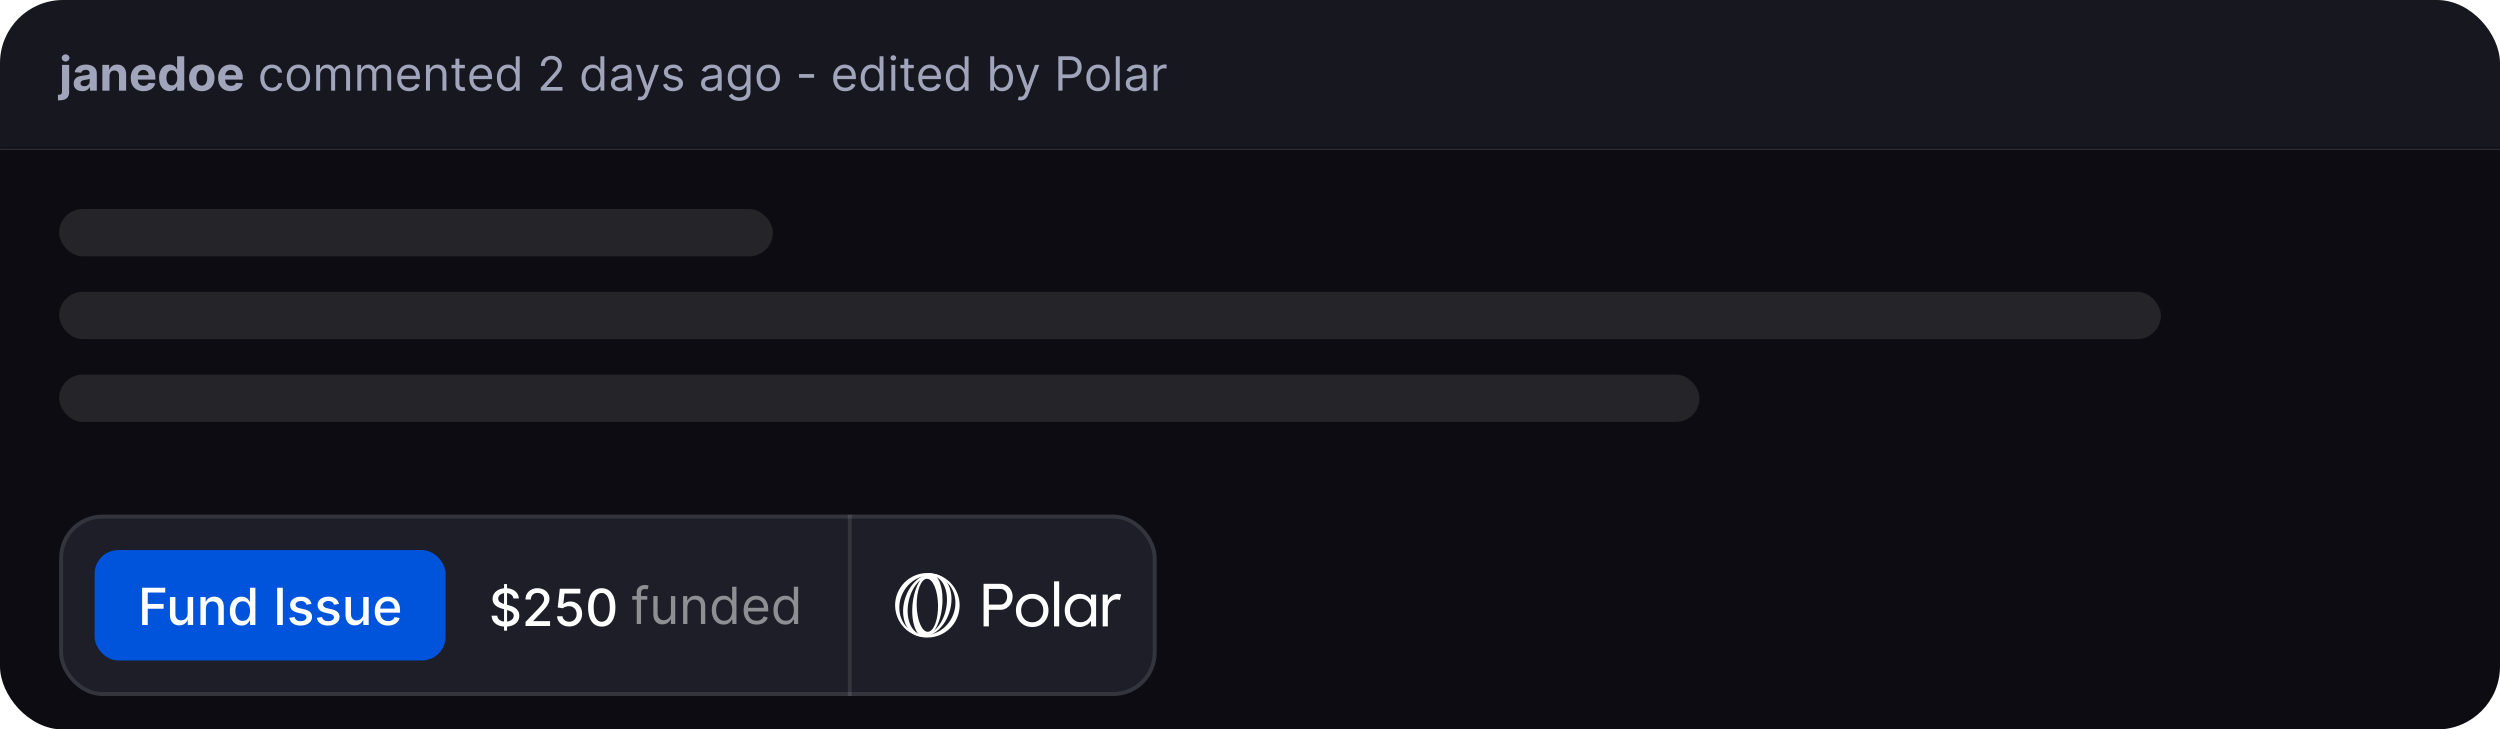 <svg width="634" height="185" viewBox="0 0 634 185" fill="none" xmlns="http://www.w3.org/2000/svg">
<g clip-path="url(#clip0_3455_5477)">
<mask id="path-2-inside-1_3455_5477" fill="white">
<path d="M0 0H655V38H0V0Z"/>
</mask>
<path d="M0 0H655V38H0V0Z" fill="#16171F"/>
<path d="M655 37H0V39H655V37Z" fill="black" fill-opacity="0.08" mask="url(#path-2-inside-1_3455_5477)"/>
<path d="M15.724 16.454H17.54V23.324C17.54 23.829 17.44 24.239 17.241 24.551C17.043 24.864 16.757 25.092 16.385 25.237C16.016 25.382 15.574 25.454 15.06 25.454C14.997 25.454 14.938 25.453 14.881 25.45C14.821 25.45 14.758 25.449 14.693 25.446V24.027C14.742 24.03 14.784 24.031 14.821 24.031C14.855 24.034 14.892 24.035 14.932 24.035C15.224 24.035 15.429 23.973 15.546 23.848C15.665 23.726 15.724 23.541 15.724 23.294V16.454ZM16.628 15.611C16.361 15.611 16.131 15.521 15.938 15.342C15.744 15.161 15.648 14.943 15.648 14.69C15.648 14.44 15.744 14.226 15.938 14.047C16.131 13.865 16.361 13.774 16.628 13.774C16.901 13.774 17.132 13.865 17.322 14.047C17.516 14.226 17.612 14.44 17.612 14.69C17.612 14.943 17.516 15.161 17.322 15.342C17.132 15.521 16.901 15.611 16.628 15.611ZM20.86 23.124C20.443 23.124 20.071 23.051 19.744 22.906C19.417 22.759 19.159 22.541 18.968 22.254C18.781 21.965 18.687 21.604 18.687 21.172C18.687 20.808 18.754 20.503 18.887 20.256C19.021 20.009 19.203 19.81 19.433 19.659C19.663 19.509 19.924 19.395 20.217 19.318C20.512 19.241 20.822 19.188 21.146 19.156C21.527 19.116 21.834 19.079 22.066 19.046C22.299 19.009 22.468 18.954 22.573 18.884C22.679 18.812 22.731 18.707 22.731 18.568V18.543C22.731 18.273 22.646 18.064 22.476 17.916C22.308 17.768 22.069 17.695 21.76 17.695C21.433 17.695 21.173 17.767 20.98 17.912C20.787 18.054 20.659 18.233 20.596 18.449L18.917 18.312C19.003 17.915 19.17 17.571 19.42 17.281C19.67 16.989 19.992 16.764 20.387 16.608C20.785 16.449 21.245 16.369 21.768 16.369C22.132 16.369 22.48 16.412 22.812 16.497C23.147 16.582 23.444 16.715 23.703 16.893C23.964 17.072 24.17 17.303 24.321 17.584C24.471 17.862 24.547 18.196 24.547 18.585V23H22.825V22.092H22.774C22.669 22.297 22.528 22.477 22.352 22.634C22.176 22.787 21.964 22.908 21.717 22.996C21.47 23.081 21.184 23.124 20.86 23.124ZM21.38 21.871C21.647 21.871 21.883 21.818 22.088 21.713C22.292 21.605 22.453 21.46 22.569 21.278C22.686 21.097 22.744 20.891 22.744 20.66V19.966C22.687 20.003 22.609 20.037 22.51 20.068C22.413 20.097 22.304 20.124 22.181 20.149C22.059 20.172 21.937 20.193 21.815 20.213C21.693 20.23 21.582 20.246 21.483 20.26C21.27 20.291 21.084 20.341 20.924 20.409C20.765 20.477 20.642 20.57 20.554 20.686C20.466 20.8 20.422 20.942 20.422 21.112C20.422 21.359 20.511 21.548 20.69 21.679C20.872 21.807 21.102 21.871 21.38 21.871ZM27.77 19.216V23H25.955V16.454H27.685V17.609H27.762C27.907 17.229 28.149 16.928 28.49 16.706C28.831 16.482 29.245 16.369 29.73 16.369C30.185 16.369 30.581 16.469 30.919 16.668C31.258 16.866 31.52 17.151 31.708 17.52C31.895 17.886 31.989 18.324 31.989 18.832V23H30.174V19.156C30.177 18.756 30.074 18.443 29.867 18.219C29.659 17.991 29.374 17.878 29.01 17.878C28.766 17.878 28.55 17.93 28.363 18.035C28.178 18.141 28.033 18.294 27.928 18.496C27.826 18.695 27.773 18.935 27.77 19.216ZM36.403 23.128C35.729 23.128 35.15 22.991 34.664 22.719C34.181 22.443 33.809 22.054 33.548 21.551C33.286 21.046 33.156 20.447 33.156 19.757C33.156 19.084 33.286 18.493 33.548 17.984C33.809 17.476 34.177 17.079 34.651 16.796C35.129 16.511 35.688 16.369 36.33 16.369C36.762 16.369 37.164 16.439 37.536 16.578C37.911 16.715 38.238 16.921 38.516 17.196C38.798 17.472 39.016 17.818 39.173 18.236C39.329 18.651 39.407 19.136 39.407 19.693V20.192H33.88V19.067H37.698C37.698 18.805 37.641 18.574 37.528 18.372C37.414 18.171 37.256 18.013 37.055 17.899C36.856 17.783 36.624 17.724 36.36 17.724C36.084 17.724 35.84 17.788 35.627 17.916C35.417 18.041 35.252 18.21 35.133 18.423C35.014 18.634 34.952 18.868 34.95 19.126V20.196C34.95 20.52 35.009 20.8 35.129 21.035C35.251 21.271 35.423 21.453 35.644 21.581C35.866 21.709 36.129 21.773 36.432 21.773C36.634 21.773 36.819 21.744 36.986 21.688C37.154 21.631 37.298 21.546 37.417 21.432C37.536 21.318 37.627 21.179 37.69 21.014L39.369 21.125C39.283 21.528 39.109 21.881 38.844 22.182C38.583 22.48 38.245 22.713 37.83 22.881C37.418 23.046 36.943 23.128 36.403 23.128ZM43.004 23.107C42.506 23.107 42.056 22.979 41.653 22.723C41.252 22.465 40.934 22.085 40.698 21.585C40.465 21.082 40.349 20.466 40.349 19.736C40.349 18.986 40.469 18.362 40.711 17.865C40.952 17.365 41.273 16.991 41.674 16.744C42.077 16.494 42.519 16.369 42.999 16.369C43.366 16.369 43.671 16.432 43.916 16.557C44.163 16.679 44.361 16.832 44.512 17.017C44.666 17.199 44.782 17.378 44.861 17.554H44.917V14.273H46.728V23H44.938V21.952H44.861C44.776 22.134 44.656 22.314 44.499 22.493C44.346 22.669 44.146 22.815 43.898 22.932C43.654 23.048 43.356 23.107 43.004 23.107ZM43.579 21.662C43.871 21.662 44.119 21.582 44.32 21.423C44.525 21.261 44.681 21.035 44.789 20.746C44.9 20.456 44.955 20.116 44.955 19.727C44.955 19.338 44.901 19 44.793 18.713C44.685 18.426 44.529 18.204 44.325 18.048C44.12 17.892 43.871 17.814 43.579 17.814C43.281 17.814 43.029 17.895 42.825 18.057C42.62 18.219 42.465 18.443 42.36 18.73C42.255 19.017 42.202 19.349 42.202 19.727C42.202 20.108 42.255 20.445 42.36 20.737C42.468 21.027 42.623 21.254 42.825 21.419C43.029 21.581 43.281 21.662 43.579 21.662ZM51.178 23.128C50.516 23.128 49.944 22.987 49.461 22.706C48.98 22.422 48.61 22.027 48.348 21.521C48.087 21.013 47.956 20.423 47.956 19.753C47.956 19.077 48.087 18.486 48.348 17.98C48.61 17.472 48.98 17.077 49.461 16.796C49.944 16.511 50.516 16.369 51.178 16.369C51.84 16.369 52.411 16.511 52.891 16.796C53.374 17.077 53.746 17.472 54.008 17.98C54.269 18.486 54.4 19.077 54.4 19.753C54.4 20.423 54.269 21.013 54.008 21.521C53.746 22.027 53.374 22.422 52.891 22.706C52.411 22.987 51.84 23.128 51.178 23.128ZM51.186 21.722C51.488 21.722 51.739 21.636 51.941 21.466C52.142 21.293 52.294 21.057 52.397 20.759C52.502 20.46 52.554 20.121 52.554 19.74C52.554 19.359 52.502 19.02 52.397 18.722C52.294 18.423 52.142 18.188 51.941 18.014C51.739 17.841 51.488 17.754 51.186 17.754C50.883 17.754 50.627 17.841 50.419 18.014C50.215 18.188 50.06 18.423 49.955 18.722C49.853 19.02 49.801 19.359 49.801 19.74C49.801 20.121 49.853 20.46 49.955 20.759C50.06 21.057 50.215 21.293 50.419 21.466C50.627 21.636 50.883 21.722 51.186 21.722ZM58.563 23.128C57.89 23.128 57.31 22.991 56.824 22.719C56.341 22.443 55.969 22.054 55.708 21.551C55.446 21.046 55.316 20.447 55.316 19.757C55.316 19.084 55.446 18.493 55.708 17.984C55.969 17.476 56.337 17.079 56.811 16.796C57.289 16.511 57.848 16.369 58.49 16.369C58.922 16.369 59.324 16.439 59.696 16.578C60.071 16.715 60.398 16.921 60.676 17.196C60.958 17.472 61.176 17.818 61.333 18.236C61.489 18.651 61.567 19.136 61.567 19.693V20.192H56.04V19.067H59.858C59.858 18.805 59.801 18.574 59.688 18.372C59.574 18.171 59.416 18.013 59.215 17.899C59.016 17.783 58.784 17.724 58.52 17.724C58.245 17.724 58 17.788 57.787 17.916C57.577 18.041 57.412 18.21 57.293 18.423C57.174 18.634 57.113 18.868 57.11 19.126V20.196C57.11 20.52 57.169 20.8 57.289 21.035C57.411 21.271 57.583 21.453 57.804 21.581C58.026 21.709 58.289 21.773 58.593 21.773C58.794 21.773 58.979 21.744 59.147 21.688C59.314 21.631 59.458 21.546 59.577 21.432C59.696 21.318 59.787 21.179 59.85 21.014L61.529 21.125C61.444 21.528 61.269 21.881 61.005 22.182C60.743 22.48 60.405 22.713 59.99 22.881C59.578 23.046 59.103 23.128 58.563 23.128ZM68.982 23.136C68.368 23.136 67.84 22.991 67.397 22.702C66.954 22.412 66.613 22.013 66.374 21.504C66.135 20.996 66.016 20.415 66.016 19.761C66.016 19.097 66.138 18.51 66.382 18.001C66.63 17.49 66.973 17.091 67.414 16.804C67.857 16.514 68.374 16.369 68.965 16.369C69.425 16.369 69.84 16.454 70.209 16.625C70.579 16.796 70.881 17.034 71.117 17.341C71.353 17.648 71.499 18.006 71.556 18.415H70.55C70.473 18.116 70.303 17.852 70.039 17.622C69.777 17.389 69.425 17.273 68.982 17.273C68.59 17.273 68.246 17.375 67.951 17.579C67.658 17.781 67.429 18.067 67.265 18.436C67.103 18.803 67.022 19.233 67.022 19.727C67.022 20.233 67.101 20.673 67.26 21.048C67.422 21.423 67.65 21.715 67.942 21.922C68.238 22.129 68.584 22.233 68.982 22.233C69.243 22.233 69.481 22.188 69.694 22.097C69.907 22.006 70.087 21.875 70.235 21.704C70.382 21.534 70.488 21.329 70.55 21.091H71.556C71.499 21.477 71.358 21.825 71.134 22.135C70.912 22.442 70.618 22.686 70.252 22.868C69.888 23.047 69.465 23.136 68.982 23.136ZM75.685 23.136C75.094 23.136 74.576 22.996 74.13 22.715C73.686 22.433 73.34 22.04 73.09 21.534C72.843 21.028 72.719 20.438 72.719 19.761C72.719 19.079 72.843 18.484 73.09 17.976C73.34 17.467 73.686 17.072 74.13 16.791C74.576 16.51 75.094 16.369 75.685 16.369C76.276 16.369 76.793 16.51 77.236 16.791C77.682 17.072 78.029 17.467 78.276 17.976C78.526 18.484 78.651 19.079 78.651 19.761C78.651 20.438 78.526 21.028 78.276 21.534C78.029 22.04 77.682 22.433 77.236 22.715C76.793 22.996 76.276 23.136 75.685 23.136ZM75.685 22.233C76.134 22.233 76.503 22.118 76.793 21.888C77.083 21.658 77.297 21.355 77.436 20.98C77.576 20.605 77.645 20.199 77.645 19.761C77.645 19.324 77.576 18.916 77.436 18.538C77.297 18.16 77.083 17.855 76.793 17.622C76.503 17.389 76.134 17.273 75.685 17.273C75.236 17.273 74.867 17.389 74.577 17.622C74.287 17.855 74.073 18.16 73.934 18.538C73.794 18.916 73.725 19.324 73.725 19.761C73.725 20.199 73.794 20.605 73.934 20.98C74.073 21.355 74.287 21.658 74.577 21.888C74.867 22.118 75.236 22.233 75.685 22.233ZM80.186 23V16.454H81.158V17.477H81.243C81.379 17.128 81.599 16.857 81.903 16.663C82.207 16.467 82.572 16.369 82.999 16.369C83.43 16.369 83.79 16.467 84.077 16.663C84.367 16.857 84.592 17.128 84.754 17.477H84.822C84.99 17.139 85.242 16.871 85.577 16.672C85.912 16.47 86.314 16.369 86.783 16.369C87.368 16.369 87.847 16.553 88.219 16.919C88.591 17.283 88.777 17.849 88.777 18.619V23H87.771V18.619C87.771 18.136 87.639 17.791 87.375 17.584C87.111 17.376 86.8 17.273 86.442 17.273C85.981 17.273 85.625 17.412 85.372 17.69C85.119 17.966 84.993 18.315 84.993 18.739V23H83.97V18.517C83.97 18.145 83.849 17.845 83.608 17.618C83.367 17.388 83.055 17.273 82.675 17.273C82.413 17.273 82.169 17.342 81.942 17.482C81.717 17.621 81.535 17.814 81.396 18.061C81.26 18.305 81.192 18.588 81.192 18.909V23H80.186ZM90.616 23V16.454H91.587V17.477H91.673C91.809 17.128 92.029 16.857 92.333 16.663C92.637 16.467 93.002 16.369 93.428 16.369C93.86 16.369 94.219 16.467 94.506 16.663C94.796 16.857 95.022 17.128 95.184 17.477H95.252C95.42 17.139 95.671 16.871 96.006 16.672C96.342 16.47 96.744 16.369 97.212 16.369C97.798 16.369 98.276 16.553 98.648 16.919C99.021 17.283 99.207 17.849 99.207 18.619V23H98.201V18.619C98.201 18.136 98.069 17.791 97.805 17.584C97.54 17.376 97.229 17.273 96.871 17.273C96.411 17.273 96.055 17.412 95.802 17.69C95.549 17.966 95.423 18.315 95.423 18.739V23H94.4V18.517C94.4 18.145 94.279 17.845 94.038 17.618C93.796 17.388 93.485 17.273 93.104 17.273C92.843 17.273 92.599 17.342 92.371 17.482C92.147 17.621 91.965 17.814 91.826 18.061C91.69 18.305 91.621 18.588 91.621 18.909V23H90.616ZM103.79 23.136C103.159 23.136 102.615 22.997 102.158 22.719C101.703 22.438 101.352 22.046 101.105 21.543C100.861 21.037 100.739 20.449 100.739 19.778C100.739 19.108 100.861 18.517 101.105 18.006C101.352 17.491 101.696 17.091 102.136 16.804C102.58 16.514 103.097 16.369 103.688 16.369C104.028 16.369 104.365 16.426 104.697 16.54C105.03 16.653 105.332 16.838 105.605 17.094C105.878 17.347 106.095 17.682 106.257 18.099C106.419 18.517 106.5 19.031 106.5 19.642V20.068H101.455V19.199H105.477C105.477 18.829 105.403 18.5 105.256 18.21C105.111 17.921 104.903 17.692 104.634 17.524C104.366 17.357 104.051 17.273 103.688 17.273C103.287 17.273 102.94 17.372 102.648 17.571C102.358 17.767 102.135 18.023 101.979 18.338C101.822 18.653 101.744 18.991 101.744 19.352V19.932C101.744 20.426 101.83 20.845 102 21.189C102.173 21.53 102.413 21.79 102.72 21.969C103.027 22.145 103.384 22.233 103.79 22.233C104.054 22.233 104.293 22.196 104.506 22.122C104.722 22.046 104.908 21.932 105.064 21.781C105.22 21.628 105.341 21.438 105.426 21.21L106.398 21.483C106.295 21.812 106.124 22.102 105.882 22.352C105.641 22.599 105.342 22.793 104.987 22.932C104.632 23.068 104.233 23.136 103.79 23.136ZM109.036 19.062V23H108.03V16.454H109.001V17.477H109.087C109.24 17.145 109.473 16.878 109.786 16.676C110.098 16.472 110.501 16.369 110.996 16.369C111.439 16.369 111.827 16.46 112.159 16.642C112.491 16.821 112.75 17.094 112.935 17.46C113.119 17.824 113.212 18.284 113.212 18.841V23H112.206V18.909C112.206 18.395 112.072 17.994 111.805 17.707C111.538 17.418 111.172 17.273 110.706 17.273C110.385 17.273 110.098 17.342 109.845 17.482C109.595 17.621 109.398 17.824 109.253 18.091C109.108 18.358 109.036 18.682 109.036 19.062ZM117.896 16.454V17.307H114.504V16.454H117.896ZM115.493 14.886H116.498V21.125C116.498 21.409 116.539 21.622 116.622 21.764C116.707 21.903 116.815 21.997 116.946 22.046C117.079 22.091 117.22 22.114 117.368 22.114C117.478 22.114 117.569 22.108 117.64 22.097C117.711 22.082 117.768 22.071 117.811 22.062L118.015 22.966C117.947 22.991 117.852 23.017 117.73 23.043C117.608 23.071 117.453 23.085 117.265 23.085C116.981 23.085 116.703 23.024 116.43 22.902C116.16 22.78 115.936 22.594 115.757 22.344C115.581 22.094 115.493 21.778 115.493 21.398V14.886ZM122.083 23.136C121.452 23.136 120.908 22.997 120.451 22.719C119.996 22.438 119.645 22.046 119.398 21.543C119.154 21.037 119.032 20.449 119.032 19.778C119.032 19.108 119.154 18.517 119.398 18.006C119.645 17.491 119.989 17.091 120.429 16.804C120.873 16.514 121.39 16.369 121.98 16.369C122.321 16.369 122.658 16.426 122.99 16.54C123.323 16.653 123.625 16.838 123.898 17.094C124.171 17.347 124.388 17.682 124.55 18.099C124.712 18.517 124.793 19.031 124.793 19.642V20.068H119.748V19.199H123.77C123.77 18.829 123.696 18.5 123.549 18.21C123.404 17.921 123.196 17.692 122.926 17.524C122.659 17.357 122.344 17.273 121.98 17.273C121.58 17.273 121.233 17.372 120.941 17.571C120.651 17.767 120.428 18.023 120.272 18.338C120.115 18.653 120.037 18.991 120.037 19.352V19.932C120.037 20.426 120.123 20.845 120.293 21.189C120.466 21.53 120.706 21.79 121.013 21.969C121.32 22.145 121.676 22.233 122.083 22.233C122.347 22.233 122.586 22.196 122.799 22.122C123.015 22.046 123.201 21.932 123.357 21.781C123.513 21.628 123.634 21.438 123.719 21.21L124.691 21.483C124.588 21.812 124.417 22.102 124.175 22.352C123.934 22.599 123.635 22.793 123.28 22.932C122.925 23.068 122.526 23.136 122.083 23.136ZM128.794 23.136C128.249 23.136 127.767 22.999 127.35 22.723C126.932 22.445 126.605 22.053 126.37 21.547C126.134 21.038 126.016 20.438 126.016 19.744C126.016 19.057 126.134 18.46 126.37 17.954C126.605 17.449 126.934 17.058 127.354 16.783C127.775 16.507 128.26 16.369 128.811 16.369C129.238 16.369 129.574 16.44 129.821 16.582C130.071 16.722 130.262 16.881 130.392 17.06C130.526 17.236 130.63 17.381 130.703 17.494H130.789V14.273H131.794V23H130.823V21.994H130.703C130.63 22.114 130.525 22.264 130.388 22.446C130.252 22.625 130.057 22.785 129.804 22.928C129.551 23.067 129.215 23.136 128.794 23.136ZM128.931 22.233C129.334 22.233 129.675 22.128 129.953 21.918C130.232 21.704 130.444 21.41 130.588 21.035C130.733 20.658 130.806 20.222 130.806 19.727C130.806 19.239 130.735 18.811 130.593 18.445C130.451 18.075 130.24 17.788 129.962 17.584C129.684 17.376 129.34 17.273 128.931 17.273C128.505 17.273 128.15 17.382 127.865 17.601C127.584 17.817 127.373 18.111 127.23 18.483C127.091 18.852 127.022 19.267 127.022 19.727C127.022 20.193 127.093 20.616 127.235 20.997C127.38 21.375 127.593 21.676 127.874 21.901C128.158 22.122 128.51 22.233 128.931 22.233ZM137.134 23V22.233L140.015 19.079C140.353 18.71 140.631 18.389 140.85 18.116C141.069 17.841 141.23 17.582 141.336 17.341C141.444 17.097 141.498 16.841 141.498 16.574C141.498 16.267 141.424 16.001 141.276 15.777C141.131 15.553 140.932 15.379 140.679 15.257C140.426 15.135 140.142 15.074 139.827 15.074C139.492 15.074 139.199 15.143 138.949 15.283C138.702 15.419 138.51 15.611 138.374 15.858C138.24 16.105 138.174 16.395 138.174 16.727H137.168C137.168 16.216 137.286 15.767 137.522 15.381C137.757 14.994 138.078 14.693 138.485 14.477C138.894 14.261 139.353 14.153 139.861 14.153C140.373 14.153 140.826 14.261 141.221 14.477C141.615 14.693 141.925 14.984 142.15 15.351C142.374 15.717 142.486 16.125 142.486 16.574C142.486 16.895 142.428 17.209 142.311 17.516C142.198 17.82 141.999 18.159 141.715 18.534C141.434 18.906 141.043 19.361 140.543 19.898L138.583 21.994V22.062H142.64V23H137.134ZM150.263 23.136C149.718 23.136 149.236 22.999 148.819 22.723C148.401 22.445 148.074 22.053 147.838 21.547C147.603 21.038 147.485 20.438 147.485 19.744C147.485 19.057 147.603 18.46 147.838 17.954C148.074 17.449 148.402 17.058 148.823 16.783C149.243 16.507 149.729 16.369 150.28 16.369C150.706 16.369 151.043 16.44 151.29 16.582C151.54 16.722 151.73 16.881 151.861 17.06C151.995 17.236 152.098 17.381 152.172 17.494H152.257V14.273H153.263V23H152.292V21.994H152.172C152.098 22.114 151.993 22.264 151.857 22.446C151.721 22.625 151.526 22.785 151.273 22.928C151.02 23.067 150.684 23.136 150.263 23.136ZM150.4 22.233C150.803 22.233 151.144 22.128 151.422 21.918C151.701 21.704 151.912 21.41 152.057 21.035C152.202 20.658 152.275 20.222 152.275 19.727C152.275 19.239 152.203 18.811 152.061 18.445C151.919 18.075 151.709 17.788 151.431 17.584C151.152 17.376 150.809 17.273 150.4 17.273C149.973 17.273 149.618 17.382 149.334 17.601C149.053 17.817 148.841 18.111 148.699 18.483C148.56 18.852 148.49 19.267 148.49 19.727C148.49 20.193 148.561 20.616 148.703 20.997C148.848 21.375 149.061 21.676 149.343 21.901C149.627 22.122 149.979 22.233 150.4 22.233ZM157.171 23.153C156.756 23.153 156.38 23.075 156.042 22.919C155.703 22.76 155.435 22.531 155.236 22.233C155.037 21.932 154.938 21.568 154.938 21.142C154.938 20.767 155.012 20.463 155.159 20.23C155.307 19.994 155.505 19.81 155.752 19.676C155.999 19.543 156.272 19.443 156.57 19.378C156.871 19.31 157.174 19.256 157.478 19.216C157.875 19.165 158.198 19.126 158.445 19.101C158.695 19.072 158.877 19.026 158.99 18.96C159.107 18.895 159.165 18.781 159.165 18.619V18.585C159.165 18.165 159.05 17.838 158.82 17.605C158.593 17.372 158.248 17.256 157.784 17.256C157.304 17.256 156.928 17.361 156.655 17.571C156.382 17.781 156.191 18.006 156.08 18.244L155.125 17.903C155.296 17.506 155.523 17.196 155.807 16.974C156.094 16.75 156.407 16.594 156.745 16.506C157.086 16.415 157.421 16.369 157.75 16.369C157.961 16.369 158.202 16.395 158.475 16.446C158.75 16.494 159.016 16.595 159.272 16.749C159.53 16.902 159.745 17.134 159.915 17.443C160.086 17.753 160.171 18.168 160.171 18.688V23H159.165V22.114H159.114C159.046 22.256 158.932 22.408 158.773 22.57C158.614 22.732 158.402 22.869 158.138 22.983C157.874 23.097 157.551 23.153 157.171 23.153ZM157.324 22.25C157.722 22.25 158.057 22.172 158.33 22.016C158.605 21.859 158.813 21.658 158.952 21.41C159.094 21.163 159.165 20.903 159.165 20.631V19.71C159.123 19.761 159.029 19.808 158.884 19.851C158.742 19.891 158.577 19.926 158.39 19.957C158.205 19.986 158.025 20.011 157.848 20.034C157.675 20.054 157.534 20.071 157.426 20.085C157.165 20.119 156.921 20.175 156.694 20.251C156.469 20.325 156.287 20.438 156.148 20.588C156.012 20.736 155.944 20.938 155.944 21.193C155.944 21.543 156.073 21.807 156.331 21.986C156.593 22.162 156.924 22.25 157.324 22.25ZM162.42 25.454C162.249 25.454 162.097 25.44 161.964 25.412C161.83 25.386 161.738 25.361 161.687 25.335L161.942 24.449C162.187 24.511 162.403 24.534 162.59 24.517C162.778 24.5 162.944 24.416 163.089 24.266C163.237 24.118 163.371 23.878 163.494 23.546L163.681 23.034L161.261 16.454H162.352L164.158 21.671H164.227L166.033 16.454H167.124L164.346 23.954C164.221 24.293 164.066 24.572 163.881 24.794C163.697 25.018 163.482 25.185 163.238 25.293C162.996 25.401 162.724 25.454 162.42 25.454ZM173.088 17.921L172.185 18.176C172.128 18.026 172.044 17.879 171.933 17.737C171.825 17.592 171.678 17.473 171.49 17.379C171.303 17.285 171.062 17.239 170.77 17.239C170.369 17.239 170.036 17.331 169.768 17.516C169.504 17.697 169.372 17.929 169.372 18.21C169.372 18.46 169.463 18.658 169.645 18.803C169.827 18.947 170.111 19.068 170.497 19.165L171.469 19.403C172.054 19.546 172.49 19.763 172.777 20.055C173.064 20.345 173.207 20.719 173.207 21.176C173.207 21.551 173.099 21.886 172.884 22.182C172.67 22.477 172.372 22.71 171.989 22.881C171.605 23.051 171.159 23.136 170.651 23.136C169.983 23.136 169.43 22.991 168.993 22.702C168.555 22.412 168.278 21.989 168.162 21.432L169.116 21.193C169.207 21.546 169.379 21.81 169.632 21.986C169.888 22.162 170.222 22.25 170.634 22.25C171.102 22.25 171.474 22.151 171.75 21.952C172.028 21.75 172.168 21.509 172.168 21.227C172.168 21 172.088 20.81 171.929 20.656C171.77 20.5 171.526 20.384 171.196 20.307L170.105 20.051C169.506 19.909 169.065 19.689 168.784 19.391C168.506 19.09 168.366 18.713 168.366 18.261C168.366 17.892 168.47 17.565 168.678 17.281C168.888 16.997 169.173 16.774 169.534 16.612C169.898 16.45 170.31 16.369 170.77 16.369C171.418 16.369 171.926 16.511 172.295 16.796C172.668 17.079 172.932 17.454 173.088 17.921ZM180.022 23.153C179.608 23.153 179.231 23.075 178.893 22.919C178.555 22.76 178.287 22.531 178.088 22.233C177.889 21.932 177.789 21.568 177.789 21.142C177.789 20.767 177.863 20.463 178.011 20.23C178.159 19.994 178.356 19.81 178.603 19.676C178.85 19.543 179.123 19.443 179.422 19.378C179.723 19.31 180.025 19.256 180.329 19.216C180.727 19.165 181.049 19.126 181.297 19.101C181.547 19.072 181.728 19.026 181.842 18.96C181.958 18.895 182.017 18.781 182.017 18.619V18.585C182.017 18.165 181.902 17.838 181.672 17.605C181.444 17.372 181.099 17.256 180.636 17.256C180.156 17.256 179.779 17.361 179.507 17.571C179.234 17.781 179.042 18.006 178.931 18.244L177.977 17.903C178.147 17.506 178.375 17.196 178.659 16.974C178.946 16.75 179.258 16.594 179.596 16.506C179.937 16.415 180.272 16.369 180.602 16.369C180.812 16.369 181.054 16.395 181.326 16.446C181.602 16.494 181.868 16.595 182.123 16.749C182.382 16.902 182.596 17.134 182.767 17.443C182.937 17.753 183.022 18.168 183.022 18.688V23H182.017V22.114H181.966C181.897 22.256 181.784 22.408 181.625 22.57C181.466 22.732 181.254 22.869 180.99 22.983C180.725 23.097 180.403 23.153 180.022 23.153ZM180.176 22.25C180.574 22.25 180.909 22.172 181.181 22.016C181.457 21.859 181.664 21.658 181.804 21.41C181.946 21.163 182.017 20.903 182.017 20.631V19.71C181.974 19.761 181.88 19.808 181.735 19.851C181.593 19.891 181.429 19.926 181.241 19.957C181.056 19.986 180.876 20.011 180.7 20.034C180.527 20.054 180.386 20.071 180.278 20.085C180.017 20.119 179.772 20.175 179.545 20.251C179.321 20.325 179.139 20.438 179 20.588C178.863 20.736 178.795 20.938 178.795 21.193C178.795 21.543 178.924 21.807 179.183 21.986C179.444 22.162 179.775 22.25 180.176 22.25ZM187.5 25.591C187.014 25.591 186.597 25.528 186.247 25.403C185.898 25.281 185.607 25.119 185.374 24.918C185.143 24.719 184.96 24.506 184.824 24.278L185.625 23.716C185.716 23.835 185.831 23.972 185.97 24.125C186.109 24.281 186.3 24.416 186.541 24.53C186.786 24.646 187.105 24.704 187.5 24.704C188.028 24.704 188.464 24.577 188.808 24.321C189.152 24.065 189.324 23.665 189.324 23.119V21.79H189.239C189.165 21.909 189.06 22.057 188.923 22.233C188.79 22.406 188.597 22.561 188.344 22.697C188.094 22.831 187.756 22.898 187.33 22.898C186.801 22.898 186.327 22.773 185.906 22.523C185.489 22.273 185.158 21.909 184.913 21.432C184.672 20.954 184.551 20.375 184.551 19.693C184.551 19.023 184.669 18.439 184.905 17.942C185.141 17.442 185.469 17.055 185.889 16.783C186.31 16.507 186.795 16.369 187.347 16.369C187.773 16.369 188.111 16.44 188.361 16.582C188.614 16.722 188.807 16.881 188.94 17.06C189.077 17.236 189.182 17.381 189.256 17.494H189.358V16.454H190.33V23.188C190.33 23.75 190.202 24.207 189.946 24.56C189.693 24.915 189.352 25.175 188.923 25.34C188.497 25.507 188.023 25.591 187.5 25.591ZM187.466 21.994C187.869 21.994 188.21 21.902 188.489 21.717C188.767 21.533 188.979 21.267 189.124 20.921C189.268 20.574 189.341 20.159 189.341 19.676C189.341 19.204 189.27 18.788 189.128 18.428C188.986 18.067 188.776 17.784 188.497 17.579C188.219 17.375 187.875 17.273 187.466 17.273C187.04 17.273 186.685 17.381 186.401 17.597C186.119 17.812 185.908 18.102 185.766 18.466C185.626 18.829 185.557 19.233 185.557 19.676C185.557 20.131 185.628 20.533 185.77 20.882C185.915 21.229 186.128 21.501 186.409 21.7C186.693 21.896 187.045 21.994 187.466 21.994ZM194.83 23.136C194.239 23.136 193.72 22.996 193.274 22.715C192.831 22.433 192.484 22.04 192.234 21.534C191.987 21.028 191.864 20.438 191.864 19.761C191.864 19.079 191.987 18.484 192.234 17.976C192.484 17.467 192.831 17.072 193.274 16.791C193.72 16.51 194.239 16.369 194.83 16.369C195.42 16.369 195.938 16.51 196.381 16.791C196.827 17.072 197.173 17.467 197.42 17.976C197.67 18.484 197.795 19.079 197.795 19.761C197.795 20.438 197.67 21.028 197.42 21.534C197.173 22.04 196.827 22.433 196.381 22.715C195.938 22.996 195.42 23.136 194.83 23.136ZM194.83 22.233C195.278 22.233 195.648 22.118 195.938 21.888C196.227 21.658 196.442 21.355 196.581 20.98C196.72 20.605 196.79 20.199 196.79 19.761C196.79 19.324 196.72 18.916 196.581 18.538C196.442 18.16 196.227 17.855 195.938 17.622C195.648 17.389 195.278 17.273 194.83 17.273C194.381 17.273 194.011 17.389 193.722 17.622C193.432 17.855 193.217 18.16 193.078 18.538C192.939 18.916 192.869 19.324 192.869 19.761C192.869 20.199 192.939 20.605 193.078 20.98C193.217 21.355 193.432 21.658 193.722 21.888C194.011 22.118 194.381 22.233 194.83 22.233ZM206.456 18.79V19.727H202.637V18.79H206.456ZM214.344 23.136C213.714 23.136 213.17 22.997 212.712 22.719C212.258 22.438 211.907 22.046 211.66 21.543C211.415 21.037 211.293 20.449 211.293 19.778C211.293 19.108 211.415 18.517 211.66 18.006C211.907 17.491 212.251 17.091 212.691 16.804C213.134 16.514 213.651 16.369 214.242 16.369C214.583 16.369 214.92 16.426 215.252 16.54C215.585 16.653 215.887 16.838 216.16 17.094C216.433 17.347 216.65 17.682 216.812 18.099C216.974 18.517 217.055 19.031 217.055 19.642V20.068H212.009V19.199H216.032C216.032 18.829 215.958 18.5 215.81 18.21C215.665 17.921 215.458 17.692 215.188 17.524C214.921 17.357 214.606 17.273 214.242 17.273C213.842 17.273 213.495 17.372 213.202 17.571C212.913 17.767 212.69 18.023 212.533 18.338C212.377 18.653 212.299 18.991 212.299 19.352V19.932C212.299 20.426 212.384 20.845 212.555 21.189C212.728 21.53 212.968 21.79 213.275 21.969C213.582 22.145 213.938 22.233 214.344 22.233C214.609 22.233 214.847 22.196 215.06 22.122C215.276 22.046 215.462 21.932 215.619 21.781C215.775 21.628 215.896 21.438 215.981 21.21L216.952 21.483C216.85 21.812 216.678 22.102 216.437 22.352C216.195 22.599 215.897 22.793 215.542 22.932C215.187 23.068 214.788 23.136 214.344 23.136ZM221.056 23.136C220.511 23.136 220.029 22.999 219.612 22.723C219.194 22.445 218.867 22.053 218.631 21.547C218.396 21.038 218.278 20.438 218.278 19.744C218.278 19.057 218.396 18.46 218.631 17.954C218.867 17.449 219.195 17.058 219.616 16.783C220.036 16.507 220.522 16.369 221.073 16.369C221.499 16.369 221.836 16.44 222.083 16.582C222.333 16.722 222.523 16.881 222.654 17.06C222.788 17.236 222.891 17.381 222.965 17.494H223.05V14.273H224.056V23H223.085V21.994H222.965C222.891 22.114 222.786 22.264 222.65 22.446C222.513 22.625 222.319 22.785 222.066 22.928C221.813 23.067 221.477 23.136 221.056 23.136ZM221.192 22.233C221.596 22.233 221.937 22.128 222.215 21.918C222.494 21.704 222.705 21.41 222.85 21.035C222.995 20.658 223.067 20.222 223.067 19.727C223.067 19.239 222.996 18.811 222.854 18.445C222.712 18.075 222.502 17.788 222.224 17.584C221.945 17.376 221.602 17.273 221.192 17.273C220.766 17.273 220.411 17.382 220.127 17.601C219.846 17.817 219.634 18.111 219.492 18.483C219.353 18.852 219.283 19.267 219.283 19.727C219.283 20.193 219.354 20.616 219.496 20.997C219.641 21.375 219.854 21.676 220.136 21.901C220.42 22.122 220.772 22.233 221.192 22.233ZM226.038 23V16.454H227.043V23H226.038ZM226.549 15.364C226.353 15.364 226.184 15.297 226.042 15.163C225.903 15.03 225.833 14.869 225.833 14.682C225.833 14.494 225.903 14.334 226.042 14.2C226.184 14.067 226.353 14 226.549 14C226.745 14 226.913 14.067 227.052 14.2C227.194 14.334 227.265 14.494 227.265 14.682C227.265 14.869 227.194 15.03 227.052 15.163C226.913 15.297 226.745 15.364 226.549 15.364ZM231.732 16.454V17.307H228.34V16.454H231.732ZM229.328 14.886H230.334V21.125C230.334 21.409 230.375 21.622 230.458 21.764C230.543 21.903 230.651 21.997 230.782 22.046C230.915 22.091 231.056 22.114 231.203 22.114C231.314 22.114 231.405 22.108 231.476 22.097C231.547 22.082 231.604 22.071 231.647 22.062L231.851 22.966C231.783 22.991 231.688 23.017 231.566 23.043C231.444 23.071 231.289 23.085 231.101 23.085C230.817 23.085 230.539 23.024 230.266 22.902C229.996 22.78 229.772 22.594 229.593 22.344C229.417 22.094 229.328 21.778 229.328 21.398V14.886ZM235.919 23.136C235.288 23.136 234.744 22.997 234.287 22.719C233.832 22.438 233.481 22.046 233.234 21.543C232.99 21.037 232.868 20.449 232.868 19.778C232.868 19.108 232.99 18.517 233.234 18.006C233.481 17.491 233.825 17.091 234.265 16.804C234.708 16.514 235.225 16.369 235.816 16.369C236.157 16.369 236.494 16.426 236.826 16.54C237.159 16.653 237.461 16.838 237.734 17.094C238.007 17.347 238.224 17.682 238.386 18.099C238.548 18.517 238.629 19.031 238.629 19.642V20.068H233.583V19.199H237.606C237.606 18.829 237.532 18.5 237.385 18.21C237.24 17.921 237.032 17.692 236.762 17.524C236.495 17.357 236.18 17.273 235.816 17.273C235.416 17.273 235.069 17.372 234.777 17.571C234.487 17.767 234.264 18.023 234.108 18.338C233.951 18.653 233.873 18.991 233.873 19.352V19.932C233.873 20.426 233.958 20.845 234.129 21.189C234.302 21.53 234.542 21.79 234.849 21.969C235.156 22.145 235.512 22.233 235.919 22.233C236.183 22.233 236.422 22.196 236.635 22.122C236.85 22.046 237.037 21.932 237.193 21.781C237.349 21.628 237.47 21.438 237.555 21.21L238.527 21.483C238.424 21.812 238.252 22.102 238.011 22.352C237.77 22.599 237.471 22.793 237.116 22.932C236.761 23.068 236.362 23.136 235.919 23.136ZM242.63 23.136C242.085 23.136 241.603 22.999 241.186 22.723C240.768 22.445 240.441 22.053 240.206 21.547C239.97 21.038 239.852 20.438 239.852 19.744C239.852 19.057 239.97 18.46 240.206 17.954C240.441 17.449 240.77 17.058 241.19 16.783C241.61 16.507 242.096 16.369 242.647 16.369C243.074 16.369 243.41 16.44 243.657 16.582C243.907 16.722 244.098 16.881 244.228 17.06C244.362 17.236 244.466 17.381 244.539 17.494H244.625V14.273H245.63V23H244.659V21.994H244.539C244.466 22.114 244.36 22.264 244.224 22.446C244.088 22.625 243.893 22.785 243.64 22.928C243.387 23.067 243.051 23.136 242.63 23.136ZM242.767 22.233C243.17 22.233 243.511 22.128 243.789 21.918C244.068 21.704 244.279 21.41 244.424 21.035C244.569 20.658 244.642 20.222 244.642 19.727C244.642 19.239 244.571 18.811 244.429 18.445C244.287 18.075 244.076 17.788 243.798 17.584C243.52 17.376 243.176 17.273 242.767 17.273C242.341 17.273 241.985 17.382 241.701 17.601C241.42 17.817 241.208 18.111 241.066 18.483C240.927 18.852 240.858 19.267 240.858 19.727C240.858 20.193 240.929 20.616 241.071 20.997C241.216 21.375 241.429 21.676 241.71 21.901C241.994 22.122 242.346 22.233 242.767 22.233ZM251.123 23V14.273H252.129V17.494H252.214C252.288 17.381 252.39 17.236 252.521 17.06C252.654 16.881 252.845 16.722 253.092 16.582C253.342 16.44 253.68 16.369 254.106 16.369C254.657 16.369 255.143 16.507 255.564 16.783C255.984 17.058 256.312 17.449 256.548 17.954C256.784 18.46 256.902 19.057 256.902 19.744C256.902 20.438 256.784 21.038 256.548 21.547C256.312 22.053 255.985 22.445 255.568 22.723C255.15 22.999 254.669 23.136 254.123 23.136C253.703 23.136 253.366 23.067 253.113 22.928C252.86 22.785 252.666 22.625 252.529 22.446C252.393 22.264 252.288 22.114 252.214 21.994H252.095V23H251.123ZM252.112 19.727C252.112 20.222 252.184 20.658 252.329 21.035C252.474 21.41 252.686 21.704 252.964 21.918C253.243 22.128 253.583 22.233 253.987 22.233C254.407 22.233 254.758 22.122 255.039 21.901C255.324 21.676 255.537 21.375 255.679 20.997C255.824 20.616 255.896 20.193 255.896 19.727C255.896 19.267 255.825 18.852 255.683 18.483C255.544 18.111 255.332 17.817 255.048 17.601C254.767 17.382 254.413 17.273 253.987 17.273C253.578 17.273 253.234 17.376 252.956 17.584C252.677 17.788 252.467 18.075 252.325 18.445C252.183 18.811 252.112 19.239 252.112 19.727ZM258.853 25.454C258.683 25.454 258.531 25.44 258.397 25.412C258.264 25.386 258.172 25.361 258.12 25.335L258.376 24.449C258.62 24.511 258.836 24.534 259.024 24.517C259.211 24.5 259.377 24.416 259.522 24.266C259.67 24.118 259.805 23.878 259.927 23.546L260.115 23.034L257.694 16.454H258.785L260.592 21.671H260.66L262.467 16.454H263.558L260.779 23.954C260.654 24.293 260.5 24.572 260.315 24.794C260.13 25.018 259.916 25.185 259.672 25.293C259.43 25.401 259.157 25.454 258.853 25.454ZM268.397 23V14.273H271.346C272.03 14.273 272.59 14.396 273.025 14.643C273.462 14.888 273.786 15.219 273.996 15.636C274.206 16.054 274.311 16.52 274.311 17.034C274.311 17.548 274.206 18.016 273.996 18.436C273.789 18.857 273.468 19.192 273.033 19.442C272.598 19.689 272.042 19.812 271.363 19.812H269.249V18.875H271.328C271.797 18.875 272.174 18.794 272.458 18.632C272.742 18.47 272.948 18.251 273.076 17.976C273.206 17.697 273.272 17.384 273.272 17.034C273.272 16.685 273.206 16.372 273.076 16.097C272.948 15.821 272.74 15.605 272.453 15.449C272.167 15.29 271.786 15.21 271.311 15.21H269.453V23H268.397ZM278.466 23.136C277.875 23.136 277.357 22.996 276.911 22.715C276.468 22.433 276.121 22.04 275.871 21.534C275.624 21.028 275.5 20.438 275.5 19.761C275.5 19.079 275.624 18.484 275.871 17.976C276.121 17.467 276.468 17.072 276.911 16.791C277.357 16.51 277.875 16.369 278.466 16.369C279.057 16.369 279.574 16.51 280.017 16.791C280.463 17.072 280.81 17.467 281.057 17.976C281.307 18.484 281.432 19.079 281.432 19.761C281.432 20.438 281.307 21.028 281.057 21.534C280.81 22.04 280.463 22.433 280.017 22.715C279.574 22.996 279.057 23.136 278.466 23.136ZM278.466 22.233C278.915 22.233 279.284 22.118 279.574 21.888C279.864 21.658 280.078 21.355 280.218 20.98C280.357 20.605 280.426 20.199 280.426 19.761C280.426 19.324 280.357 18.916 280.218 18.538C280.078 18.16 279.864 17.855 279.574 17.622C279.284 17.389 278.915 17.273 278.466 17.273C278.017 17.273 277.648 17.389 277.358 17.622C277.069 17.855 276.854 18.16 276.715 18.538C276.576 18.916 276.506 19.324 276.506 19.761C276.506 20.199 276.576 20.605 276.715 20.98C276.854 21.355 277.069 21.658 277.358 21.888C277.648 22.118 278.017 22.233 278.466 22.233ZM283.973 14.273V23H282.967V14.273H283.973ZM287.741 23.153C287.326 23.153 286.95 23.075 286.612 22.919C286.274 22.76 286.005 22.531 285.806 22.233C285.608 21.932 285.508 21.568 285.508 21.142C285.508 20.767 285.582 20.463 285.73 20.23C285.877 19.994 286.075 19.81 286.322 19.676C286.569 19.543 286.842 19.443 287.14 19.378C287.441 19.31 287.744 19.256 288.048 19.216C288.446 19.165 288.768 19.126 289.015 19.101C289.265 19.072 289.447 19.026 289.561 18.96C289.677 18.895 289.735 18.781 289.735 18.619V18.585C289.735 18.165 289.62 17.838 289.39 17.605C289.163 17.372 288.818 17.256 288.355 17.256C287.875 17.256 287.498 17.361 287.225 17.571C286.953 17.781 286.761 18.006 286.65 18.244L285.696 17.903C285.866 17.506 286.093 17.196 286.377 16.974C286.664 16.75 286.977 16.594 287.315 16.506C287.656 16.415 287.991 16.369 288.321 16.369C288.531 16.369 288.772 16.395 289.045 16.446C289.321 16.494 289.586 16.595 289.842 16.749C290.1 16.902 290.315 17.134 290.485 17.443C290.656 17.753 290.741 18.168 290.741 18.688V23H289.735V22.114H289.684C289.616 22.256 289.502 22.408 289.343 22.57C289.184 22.732 288.973 22.869 288.708 22.983C288.444 23.097 288.122 23.153 287.741 23.153ZM287.895 22.25C288.292 22.25 288.627 22.172 288.9 22.016C289.176 21.859 289.383 21.658 289.522 21.41C289.664 21.163 289.735 20.903 289.735 20.631V19.71C289.693 19.761 289.599 19.808 289.454 19.851C289.312 19.891 289.147 19.926 288.96 19.957C288.775 19.986 288.595 20.011 288.419 20.034C288.245 20.054 288.105 20.071 287.997 20.085C287.735 20.119 287.491 20.175 287.264 20.251C287.039 20.325 286.858 20.438 286.718 20.588C286.582 20.736 286.514 20.938 286.514 21.193C286.514 21.543 286.643 21.807 286.902 21.986C287.163 22.162 287.494 22.25 287.895 22.25ZM292.577 23V16.454H293.548V17.443H293.616C293.736 17.119 293.952 16.857 294.264 16.655C294.577 16.453 294.929 16.352 295.321 16.352C295.395 16.352 295.487 16.354 295.598 16.357C295.709 16.359 295.793 16.364 295.849 16.369V17.392C295.815 17.384 295.737 17.371 295.615 17.354C295.496 17.334 295.369 17.324 295.236 17.324C294.918 17.324 294.634 17.391 294.384 17.524C294.136 17.655 293.94 17.837 293.795 18.07C293.653 18.3 293.582 18.562 293.582 18.858V23H292.577Z" fill="#A1A5BB"/>
<rect width="655" height="147" transform="translate(0 38)" fill="#0C0C12"/>
<rect x="15" y="53" width="181" height="12" rx="6" fill="white" fill-opacity="0.1"/>
<rect x="15" y="74" width="533" height="12" rx="6" fill="white" fill-opacity="0.1"/>
<rect x="15" y="95" width="416" height="12" rx="6" fill="white" fill-opacity="0.1"/>
<g filter="url(#filter0_dd_3455_5477)">
<rect x="15" y="129" width="278.33" height="46" rx="11" fill="#1D1E27"/>
<rect x="15.5" y="129.5" width="277.33" height="45" rx="10.5" stroke="white" stroke-opacity="0.1"/>
<rect x="24" y="138" width="89" height="28" rx="6" fill="#0054DB"/>
<path d="M36.039 157V147.545H41.902V148.773H37.465V151.654H41.481V152.877H37.465V157H36.039ZM47.593 154.059V149.909H48.977V157H47.62V155.772H47.546C47.383 156.151 47.122 156.466 46.762 156.718C46.405 156.968 45.96 157.092 45.428 157.092C44.972 157.092 44.569 156.992 44.218 156.792C43.87 156.589 43.596 156.289 43.396 155.892C43.199 155.495 43.101 155.004 43.101 154.419V149.909H44.481V154.253C44.481 154.736 44.615 155.121 44.883 155.407C45.151 155.694 45.498 155.837 45.926 155.837C46.185 155.837 46.442 155.772 46.697 155.643C46.956 155.513 47.169 155.318 47.339 155.056C47.511 154.795 47.596 154.462 47.593 154.059ZM52.212 152.79V157H50.832V149.909H52.157V151.063H52.245C52.408 150.688 52.663 150.386 53.011 150.158C53.362 149.931 53.804 149.817 54.336 149.817C54.819 149.817 55.242 149.918 55.606 150.121C55.969 150.321 56.25 150.62 56.45 151.017C56.651 151.414 56.751 151.905 56.751 152.49V157H55.37V152.656C55.37 152.142 55.236 151.74 54.969 151.451C54.701 151.159 54.333 151.012 53.865 151.012C53.545 151.012 53.261 151.082 53.011 151.22C52.765 151.359 52.569 151.562 52.425 151.83C52.283 152.094 52.212 152.414 52.212 152.79ZM61.256 157.138C60.684 157.138 60.173 156.992 59.724 156.7C59.277 156.404 58.926 155.984 58.671 155.44C58.419 154.892 58.292 154.235 58.292 153.468C58.292 152.702 58.42 152.047 58.676 151.502C58.934 150.957 59.288 150.54 59.737 150.251C60.187 149.961 60.696 149.817 61.265 149.817C61.706 149.817 62.059 149.891 62.327 150.038C62.598 150.183 62.807 150.352 62.955 150.546C63.106 150.74 63.223 150.911 63.306 151.059H63.389V147.545H64.769V157H63.421V155.897H63.306C63.223 156.047 63.103 156.22 62.946 156.414C62.792 156.608 62.58 156.777 62.309 156.922C62.038 157.066 61.687 157.138 61.256 157.138ZM61.561 155.961C61.958 155.961 62.293 155.857 62.567 155.647C62.844 155.435 63.054 155.141 63.195 154.766C63.34 154.39 63.412 153.953 63.412 153.455C63.412 152.962 63.341 152.531 63.2 152.162C63.058 151.793 62.85 151.505 62.577 151.299C62.303 151.092 61.964 150.989 61.561 150.989C61.145 150.989 60.799 151.097 60.522 151.312C60.245 151.528 60.036 151.822 59.894 152.194C59.756 152.567 59.687 152.987 59.687 153.455C59.687 153.929 59.757 154.355 59.899 154.733C60.041 155.112 60.25 155.412 60.527 155.634C60.807 155.852 61.152 155.961 61.561 155.961ZM71.717 147.545V157H70.291V147.545H71.717ZM78.997 151.64L77.746 151.862C77.694 151.702 77.611 151.549 77.497 151.405C77.386 151.26 77.235 151.142 77.045 151.049C76.854 150.957 76.615 150.911 76.329 150.911C75.938 150.911 75.612 150.999 75.35 151.174C75.089 151.346 74.958 151.569 74.958 151.843C74.958 152.08 75.046 152.271 75.221 152.416C75.397 152.56 75.68 152.679 76.07 152.771L77.197 153.03C77.849 153.181 78.336 153.413 78.656 153.727C78.976 154.041 79.136 154.449 79.136 154.95C79.136 155.375 79.013 155.754 78.766 156.086C78.523 156.415 78.183 156.674 77.746 156.862C77.312 157.049 76.809 157.143 76.237 157.143C75.443 157.143 74.795 156.974 74.293 156.635C73.791 156.294 73.484 155.809 73.37 155.181L74.704 154.978C74.787 155.326 74.958 155.589 75.216 155.767C75.475 155.943 75.812 156.031 76.228 156.031C76.68 156.031 77.041 155.937 77.312 155.749C77.583 155.558 77.719 155.326 77.719 155.052C77.719 154.83 77.635 154.644 77.469 154.493C77.306 154.342 77.055 154.229 76.717 154.152L75.516 153.888C74.855 153.738 74.365 153.498 74.049 153.168C73.735 152.839 73.578 152.422 73.578 151.917C73.578 151.499 73.695 151.132 73.928 150.819C74.162 150.505 74.486 150.26 74.898 150.085C75.31 149.906 75.783 149.817 76.315 149.817C77.082 149.817 77.685 149.983 78.125 150.315C78.565 150.645 78.856 151.086 78.997 151.64ZM85.967 151.64L84.716 151.862C84.664 151.702 84.581 151.549 84.467 151.405C84.356 151.26 84.205 151.142 84.014 151.049C83.823 150.957 83.585 150.911 83.299 150.911C82.908 150.911 82.582 150.999 82.32 151.174C82.058 151.346 81.928 151.569 81.928 151.843C81.928 152.08 82.015 152.271 82.191 152.416C82.366 152.56 82.649 152.679 83.04 152.771L84.167 153.03C84.819 153.181 85.305 153.413 85.625 153.727C85.945 154.041 86.106 154.449 86.106 154.95C86.106 155.375 85.983 155.754 85.736 156.086C85.493 156.415 85.153 156.674 84.716 156.862C84.282 157.049 83.779 157.143 83.206 157.143C82.412 157.143 81.764 156.974 81.263 156.635C80.761 156.294 80.454 155.809 80.34 155.181L81.674 154.978C81.757 155.326 81.928 155.589 82.186 155.767C82.445 155.943 82.782 156.031 83.197 156.031C83.65 156.031 84.011 155.937 84.282 155.749C84.553 155.558 84.688 155.326 84.688 155.052C84.688 154.83 84.605 154.644 84.439 154.493C84.276 154.342 84.025 154.229 83.686 154.152L82.486 153.888C81.825 153.738 81.335 153.498 81.018 153.168C80.704 152.839 80.547 152.422 80.547 151.917C80.547 151.499 80.664 151.132 80.898 150.819C81.132 150.505 81.455 150.26 81.868 150.085C82.28 149.906 82.752 149.817 83.285 149.817C84.051 149.817 84.654 149.983 85.094 150.315C85.535 150.645 85.826 151.086 85.967 151.64ZM92.115 154.059V149.909H93.5V157H92.143V155.772H92.069C91.906 156.151 91.644 156.466 91.284 156.718C90.927 156.968 90.482 157.092 89.95 157.092C89.494 157.092 89.091 156.992 88.74 156.792C88.393 156.589 88.119 156.289 87.919 155.892C87.722 155.495 87.623 155.004 87.623 154.419V149.909H89.004V154.253C89.004 154.736 89.137 155.121 89.405 155.407C89.673 155.694 90.021 155.837 90.448 155.837C90.707 155.837 90.964 155.772 91.219 155.643C91.478 155.513 91.692 155.318 91.861 155.056C92.034 154.795 92.118 154.462 92.115 154.059ZM98.411 157.143C97.712 157.143 97.111 156.994 96.606 156.695C96.104 156.394 95.716 155.971 95.442 155.426C95.171 154.878 95.036 154.236 95.036 153.501C95.036 152.774 95.171 152.134 95.442 151.58C95.716 151.026 96.098 150.594 96.587 150.283C97.08 149.972 97.655 149.817 98.314 149.817C98.714 149.817 99.102 149.883 99.477 150.015C99.853 150.148 100.19 150.355 100.488 150.638C100.787 150.922 101.022 151.289 101.195 151.742C101.367 152.191 101.453 152.737 101.453 153.381V153.87H95.816V152.836H100.1C100.1 152.473 100.027 152.151 99.879 151.871C99.731 151.588 99.523 151.365 99.256 151.202C98.991 151.039 98.68 150.957 98.323 150.957C97.935 150.957 97.597 151.052 97.307 151.243C97.021 151.431 96.8 151.677 96.643 151.982C96.489 152.283 96.412 152.611 96.412 152.965V153.773C96.412 154.247 96.495 154.65 96.661 154.983C96.83 155.315 97.066 155.569 97.368 155.744C97.669 155.917 98.022 156.003 98.425 156.003C98.686 156.003 98.925 155.966 99.14 155.892C99.356 155.815 99.542 155.701 99.699 155.55C99.856 155.4 99.976 155.213 100.059 154.992L101.365 155.227C101.261 155.612 101.073 155.949 100.802 156.238C100.534 156.525 100.197 156.748 99.791 156.908C99.388 157.065 98.928 157.143 98.411 157.143Z" fill="white"/>
<path d="M127.827 158.432V146.614H128.584V158.432H127.827ZM130.195 150.279C130.146 149.842 129.943 149.504 129.586 149.263C129.229 149.02 128.78 148.899 128.238 148.899C127.85 148.899 127.515 148.96 127.232 149.083C126.948 149.203 126.728 149.37 126.571 149.582C126.417 149.791 126.341 150.03 126.341 150.298C126.341 150.522 126.393 150.716 126.498 150.879C126.605 151.042 126.745 151.179 126.918 151.29C127.093 151.398 127.281 151.489 127.481 151.562C127.681 151.633 127.873 151.692 128.058 151.738L128.981 151.978C129.283 152.052 129.592 152.152 129.909 152.278C130.226 152.404 130.52 152.57 130.791 152.777C131.062 152.983 131.28 153.238 131.446 153.543C131.616 153.848 131.7 154.212 131.7 154.637C131.7 155.173 131.562 155.648 131.285 156.064C131.011 156.479 130.612 156.807 130.089 157.047C129.569 157.287 128.94 157.407 128.201 157.407C127.493 157.407 126.881 157.295 126.364 157.07C125.847 156.845 125.442 156.527 125.15 156.114C124.857 155.699 124.696 155.206 124.665 154.637H126.096C126.124 154.979 126.234 155.263 126.428 155.491C126.625 155.716 126.876 155.884 127.181 155.994C127.489 156.102 127.826 156.156 128.192 156.156C128.595 156.156 128.953 156.093 129.267 155.967C129.584 155.837 129.834 155.659 130.015 155.431C130.197 155.2 130.288 154.931 130.288 154.623C130.288 154.343 130.208 154.114 130.048 153.935C129.891 153.757 129.677 153.609 129.406 153.492C129.138 153.375 128.835 153.272 128.496 153.183L127.379 152.878C126.622 152.672 126.022 152.369 125.579 151.969C125.139 151.569 124.919 151.039 124.919 150.381C124.919 149.836 125.066 149.36 125.362 148.954C125.657 148.548 126.057 148.232 126.562 148.008C127.067 147.78 127.636 147.666 128.27 147.666C128.91 147.666 129.475 147.779 129.964 148.003C130.457 148.228 130.845 148.537 131.128 148.931C131.411 149.322 131.559 149.771 131.571 150.279H130.195ZM133.276 157.25V156.216L136.475 152.901C136.816 152.541 137.098 152.226 137.32 151.955C137.544 151.681 137.712 151.421 137.823 151.175C137.934 150.929 137.989 150.667 137.989 150.39C137.989 150.076 137.915 149.805 137.767 149.577C137.62 149.347 137.418 149.17 137.163 149.047C136.907 148.92 136.62 148.857 136.299 148.857C135.961 148.857 135.665 148.926 135.413 149.065C135.161 149.203 134.967 149.399 134.831 149.651C134.696 149.904 134.628 150.199 134.628 150.538H133.266C133.266 149.962 133.399 149.459 133.663 149.028C133.928 148.597 134.291 148.263 134.753 148.026C135.215 147.786 135.739 147.666 136.327 147.666C136.921 147.666 137.444 147.785 137.897 148.022C138.352 148.256 138.708 148.576 138.963 148.982C139.219 149.385 139.346 149.841 139.346 150.348C139.346 150.699 139.28 151.042 139.148 151.378C139.019 151.713 138.792 152.087 138.469 152.5C138.146 152.909 137.697 153.406 137.121 153.991L135.242 155.957V156.027H139.499V157.25H133.276ZM144.369 157.379C143.79 157.379 143.27 157.268 142.809 157.047C142.35 156.822 141.984 156.514 141.71 156.124C141.436 155.733 141.29 155.286 141.271 154.785H142.656C142.69 155.191 142.87 155.525 143.196 155.787C143.523 156.048 143.914 156.179 144.369 156.179C144.732 156.179 145.054 156.096 145.334 155.93C145.617 155.76 145.839 155.528 145.999 155.233C146.162 154.937 146.243 154.6 146.243 154.222C146.243 153.837 146.16 153.494 145.994 153.192C145.828 152.891 145.599 152.654 145.306 152.481C145.017 152.309 144.685 152.221 144.309 152.218C144.023 152.218 143.735 152.267 143.446 152.366C143.156 152.464 142.923 152.594 142.744 152.754L141.438 152.56L141.968 147.795H147.167V149.019H143.155L142.855 151.664H142.91C143.095 151.486 143.34 151.336 143.644 151.216C143.952 151.096 144.281 151.036 144.632 151.036C145.208 151.036 145.72 151.173 146.169 151.447C146.622 151.721 146.977 152.095 147.236 152.569C147.497 153.04 147.627 153.581 147.624 154.194C147.627 154.806 147.488 155.353 147.208 155.833C146.931 156.313 146.546 156.691 146.054 156.968C145.565 157.242 145.003 157.379 144.369 157.379ZM152.601 157.407C151.872 157.404 151.249 157.212 150.732 156.83C150.215 156.448 149.819 155.893 149.545 155.163C149.271 154.434 149.134 153.555 149.134 152.527C149.134 151.502 149.271 150.627 149.545 149.901C149.822 149.174 150.219 148.62 150.736 148.239C151.256 147.857 151.878 147.666 152.601 147.666C153.325 147.666 153.945 147.859 154.462 148.243C154.979 148.625 155.374 149.179 155.648 149.905C155.925 150.628 156.064 151.502 156.064 152.527C156.064 153.558 155.927 154.439 155.653 155.168C155.379 155.894 154.983 156.45 154.466 156.835C153.949 157.216 153.328 157.407 152.601 157.407ZM152.601 156.174C153.242 156.174 153.742 155.862 154.102 155.237C154.465 154.612 154.646 153.709 154.646 152.527C154.646 151.743 154.563 151.079 154.397 150.538C154.234 149.993 153.999 149.58 153.691 149.3C153.386 149.017 153.023 148.876 152.601 148.876C151.964 148.876 151.464 149.19 151.101 149.817C150.738 150.445 150.555 151.349 150.552 152.527C150.552 153.315 150.633 153.982 150.796 154.526C150.963 155.068 151.198 155.479 151.503 155.759C151.807 156.036 152.174 156.174 152.601 156.174Z" fill="white"/>
<path opacity="0.5" d="M164.155 149.659V150.582H160.332V149.659H164.155ZM161.477 156.75V148.68C161.477 148.274 161.573 147.936 161.763 147.665C161.954 147.394 162.202 147.191 162.507 147.055C162.811 146.92 163.133 146.852 163.472 146.852C163.739 146.852 163.958 146.874 164.127 146.917C164.296 146.96 164.423 147 164.506 147.037L164.192 147.979C164.136 147.96 164.059 147.937 163.961 147.909C163.866 147.882 163.739 147.868 163.582 147.868C163.222 147.868 162.962 147.959 162.802 148.14C162.645 148.322 162.567 148.588 162.567 148.939V156.75H161.477ZM170.15 153.851V149.659H171.24V156.75H170.15V155.55H170.077C169.91 155.91 169.652 156.216 169.301 156.468C168.95 156.718 168.507 156.842 167.972 156.842C167.528 156.842 167.134 156.745 166.79 156.551C166.445 156.355 166.174 156.059 165.977 155.665C165.78 155.268 165.682 154.768 165.682 154.165V149.659H166.771V154.091C166.771 154.608 166.916 155.02 167.205 155.328C167.498 155.636 167.87 155.79 168.322 155.79C168.593 155.79 168.869 155.721 169.149 155.582C169.432 155.444 169.669 155.231 169.86 154.945C170.054 154.659 170.15 154.294 170.15 153.851ZM174.325 152.484V156.75H173.235V149.659H174.288V150.767H174.38C174.547 150.407 174.799 150.118 175.137 149.899C175.476 149.678 175.913 149.567 176.449 149.567C176.929 149.567 177.349 149.665 177.709 149.862C178.069 150.056 178.349 150.352 178.549 150.749C178.749 151.143 178.849 151.641 178.849 152.244V156.75H177.76V152.318C177.76 151.761 177.615 151.327 177.326 151.016C177.036 150.702 176.639 150.545 176.135 150.545C175.787 150.545 175.476 150.621 175.202 150.772C174.931 150.922 174.717 151.143 174.56 151.432C174.403 151.721 174.325 152.072 174.325 152.484ZM183.517 156.898C182.927 156.898 182.405 156.748 181.953 156.45C181.5 156.148 181.146 155.724 180.891 155.176C180.635 154.625 180.508 153.974 180.508 153.223C180.508 152.478 180.635 151.832 180.891 151.284C181.146 150.736 181.502 150.313 181.957 150.015C182.413 149.716 182.939 149.567 183.536 149.567C183.998 149.567 184.362 149.644 184.63 149.798C184.901 149.948 185.107 150.121 185.249 150.315C185.393 150.505 185.506 150.662 185.586 150.786H185.678V147.295H186.767V156.75H185.715V155.661H185.586C185.506 155.79 185.392 155.953 185.244 156.15C185.096 156.344 184.886 156.518 184.612 156.672C184.338 156.822 183.973 156.898 183.517 156.898ZM183.665 155.919C184.102 155.919 184.472 155.805 184.773 155.577C185.075 155.347 185.304 155.028 185.461 154.622C185.618 154.212 185.696 153.74 185.696 153.205C185.696 152.675 185.62 152.212 185.466 151.815C185.312 151.415 185.084 151.104 184.782 150.882C184.481 150.658 184.108 150.545 183.665 150.545C183.204 150.545 182.819 150.664 182.511 150.901C182.206 151.135 181.977 151.453 181.823 151.857C181.672 152.257 181.597 152.706 181.597 153.205C181.597 153.709 181.674 154.168 181.828 154.58C181.985 154.99 182.216 155.316 182.52 155.559C182.828 155.799 183.21 155.919 183.665 155.919ZM191.887 156.898C191.204 156.898 190.615 156.747 190.119 156.445C189.627 156.141 189.247 155.716 188.979 155.171C188.714 154.623 188.582 153.986 188.582 153.26C188.582 152.534 188.714 151.893 188.979 151.339C189.247 150.782 189.619 150.348 190.096 150.038C190.576 149.724 191.136 149.567 191.776 149.567C192.146 149.567 192.51 149.628 192.87 149.751C193.231 149.875 193.558 150.075 193.854 150.352C194.149 150.625 194.385 150.989 194.56 151.441C194.736 151.893 194.823 152.451 194.823 153.112V153.574H189.357V152.632H193.715C193.715 152.232 193.635 151.875 193.475 151.561C193.318 151.247 193.094 150.999 192.801 150.818C192.512 150.636 192.17 150.545 191.776 150.545C191.342 150.545 190.967 150.653 190.65 150.869C190.336 151.081 190.094 151.358 189.925 151.7C189.756 152.041 189.671 152.407 189.671 152.798V153.426C189.671 153.962 189.764 154.416 189.948 154.788C190.136 155.157 190.396 155.439 190.728 155.633C191.061 155.824 191.447 155.919 191.887 155.919C192.173 155.919 192.432 155.879 192.663 155.799C192.897 155.716 193.098 155.593 193.267 155.43C193.437 155.263 193.568 155.057 193.66 154.811L194.712 155.107C194.602 155.464 194.415 155.777 194.154 156.048C193.892 156.316 193.569 156.525 193.184 156.676C192.8 156.824 192.367 156.898 191.887 156.898ZM199.158 156.898C198.567 156.898 198.046 156.748 197.593 156.45C197.141 156.148 196.787 155.724 196.531 155.176C196.276 154.625 196.148 153.974 196.148 153.223C196.148 152.478 196.276 151.832 196.531 151.284C196.787 150.736 197.142 150.313 197.598 150.015C198.053 149.716 198.58 149.567 199.177 149.567C199.638 149.567 200.003 149.644 200.271 149.798C200.542 149.948 200.748 150.121 200.889 150.315C201.034 150.505 201.146 150.662 201.226 150.786H201.319V147.295H202.408V156.75H201.356V155.661H201.226C201.146 155.79 201.032 155.953 200.885 156.15C200.737 156.344 200.526 156.518 200.252 156.672C199.978 156.822 199.614 156.898 199.158 156.898ZM199.306 155.919C199.743 155.919 200.112 155.805 200.414 155.577C200.715 155.347 200.945 155.028 201.102 154.622C201.259 154.212 201.337 153.74 201.337 153.205C201.337 152.675 201.26 152.212 201.106 151.815C200.952 151.415 200.725 151.104 200.423 150.882C200.121 150.658 199.749 150.545 199.306 150.545C198.844 150.545 198.459 150.664 198.152 150.901C197.847 151.135 197.618 151.453 197.464 151.857C197.313 152.257 197.238 152.706 197.238 153.205C197.238 153.709 197.315 154.168 197.468 154.58C197.625 154.99 197.856 155.316 198.161 155.559C198.469 155.799 198.85 155.919 199.306 155.919Z" fill="white"/>
<rect width="1" height="46" transform="translate(215 129)" fill="white" fill-opacity="0.1"/>
<path d="M249.434 157.36V146.551H253.742C254.308 146.551 254.823 146.695 255.286 146.983C255.749 147.261 256.115 147.647 256.383 148.142C256.66 148.636 256.799 149.186 256.799 149.794C256.799 150.422 256.66 150.988 256.383 151.492C256.115 151.997 255.749 152.398 255.286 152.697C254.823 152.996 254.308 153.145 253.742 153.145H250.777V157.36H249.434ZM250.777 151.832H253.773C254.082 151.832 254.36 151.745 254.607 151.57C254.854 151.384 255.049 151.137 255.193 150.828C255.338 150.52 255.41 150.175 255.41 149.794C255.41 149.423 255.338 149.094 255.193 148.806C255.049 148.517 254.854 148.286 254.607 148.111C254.36 147.936 254.082 147.848 253.773 147.848H250.777V151.832Z" fill="white"/>
<path d="M261.775 157.515C260.982 157.515 260.272 157.335 259.644 156.974C259.026 156.604 258.537 156.104 258.177 155.477C257.817 154.838 257.637 154.112 257.637 153.299C257.637 152.486 257.817 151.765 258.177 151.137C258.537 150.509 259.026 150.015 259.644 149.655C260.272 149.295 260.982 149.114 261.775 149.114C262.568 149.114 263.273 149.295 263.891 149.655C264.519 150.015 265.008 150.509 265.358 151.137C265.718 151.765 265.898 152.486 265.898 153.299C265.898 154.112 265.718 154.838 265.358 155.477C265.008 156.104 264.519 156.604 263.891 156.974C263.273 157.335 262.568 157.515 261.775 157.515ZM261.775 156.31C262.321 156.31 262.805 156.182 263.227 155.924C263.649 155.657 263.978 155.296 264.215 154.843C264.462 154.39 264.58 153.876 264.57 153.299C264.58 152.723 264.462 152.213 264.215 151.77C263.978 151.317 263.649 150.962 263.227 150.705C262.805 150.448 262.321 150.319 261.775 150.319C261.229 150.319 260.74 150.448 260.308 150.705C259.886 150.962 259.557 151.317 259.32 151.77C259.083 152.223 258.965 152.733 258.965 153.299C258.965 153.876 259.083 154.39 259.32 154.843C259.557 155.296 259.886 155.657 260.308 155.924C260.74 156.182 261.229 156.31 261.775 156.31Z" fill="white"/>
<path d="M267.309 157.36V145.933H268.606V157.36H267.309Z" fill="white"/>
<path d="M273.724 157.515C273.034 157.515 272.406 157.335 271.84 156.974C271.284 156.604 270.841 156.099 270.512 155.461C270.182 154.823 270.018 154.102 270.018 153.299C270.018 152.486 270.187 151.765 270.527 151.137C270.867 150.509 271.32 150.015 271.886 149.655C272.463 149.295 273.106 149.114 273.816 149.114C274.238 149.114 274.624 149.176 274.974 149.3C275.335 149.423 275.654 149.598 275.932 149.825C276.21 150.041 276.441 150.298 276.627 150.597C276.812 150.885 276.936 151.194 276.997 151.523L276.658 151.369L276.673 149.284H277.97V157.36H276.673V155.399L276.997 155.229C276.925 155.528 276.786 155.816 276.58 156.094C276.385 156.372 276.138 156.619 275.839 156.835C275.551 157.041 275.227 157.206 274.866 157.33C274.506 157.453 274.125 157.515 273.724 157.515ZM274.033 156.295C274.558 156.295 275.021 156.166 275.422 155.909C275.824 155.652 276.143 155.302 276.38 154.859C276.616 154.406 276.735 153.886 276.735 153.299C276.735 152.723 276.616 152.213 276.38 151.77C276.153 151.328 275.834 150.978 275.422 150.72C275.021 150.463 274.558 150.334 274.033 150.334C273.507 150.334 273.044 150.463 272.643 150.72C272.241 150.978 271.922 151.328 271.685 151.77C271.459 152.213 271.346 152.723 271.346 153.299C271.346 153.876 271.459 154.39 271.685 154.843C271.922 155.296 272.241 155.652 272.643 155.909C273.044 156.166 273.507 156.295 274.033 156.295Z" fill="white"/>
<path d="M279.637 157.36V149.284H280.934L280.965 151.554L280.826 151.168C280.939 150.787 281.124 150.442 281.382 150.134C281.639 149.825 281.943 149.578 282.293 149.392C282.653 149.207 283.034 149.114 283.436 149.114C283.611 149.114 283.775 149.13 283.93 149.161C284.094 149.181 284.228 149.212 284.331 149.253L283.976 150.689C283.842 150.628 283.703 150.581 283.559 150.551C283.415 150.52 283.281 150.504 283.158 150.504C282.828 150.504 282.524 150.566 282.247 150.689C281.979 150.813 281.747 150.983 281.552 151.199C281.366 151.405 281.217 151.647 281.104 151.925C281.001 152.203 280.949 152.501 280.949 152.82V157.36H279.637Z" fill="white"/>
<path fill-rule="evenodd" clip-rule="evenodd" d="M230.596 158.775C234.337 161.308 239.424 160.328 241.957 156.586C244.489 152.844 243.509 147.758 239.768 145.225C236.026 142.692 230.94 143.672 228.407 147.414C225.874 151.156 226.854 156.242 230.596 158.775ZM231.68 158.841C235.103 160.592 239.444 158.949 241.378 155.17C243.311 151.392 242.103 146.909 238.681 145.158C235.258 143.407 230.916 145.05 228.983 148.829C227.05 152.608 228.257 157.09 231.68 158.841Z" fill="white"/>
<path fill-rule="evenodd" clip-rule="evenodd" d="M232.638 159.735C235.728 160.741 239.362 158.084 240.756 153.802C242.15 149.519 240.775 145.232 237.686 144.227C234.596 143.221 230.962 145.878 229.568 150.16C228.174 154.443 229.549 158.73 232.638 159.735ZM233.584 159.41C236.199 159.968 239.026 157.102 239.899 153.01C240.772 148.917 239.36 145.147 236.745 144.59C234.131 144.032 231.303 146.897 230.431 150.99C229.558 155.082 230.97 158.852 233.584 159.41Z" fill="white"/>
<path fill-rule="evenodd" clip-rule="evenodd" d="M234.317 160.085C236.385 160.306 238.448 156.858 238.925 152.383C239.403 147.909 238.115 144.103 236.047 143.883C233.98 143.662 231.917 147.11 231.439 151.584C230.962 156.058 232.25 159.864 234.317 160.085ZM235.286 158.723C236.782 158.699 237.947 155.671 237.889 151.959C237.83 148.246 236.57 145.256 235.074 145.28C233.578 145.303 232.412 148.332 232.471 152.044C232.53 155.756 233.79 158.747 235.286 158.723Z" fill="white"/>
</g>
</g>
<defs>
<filter id="filter0_dd_3455_5477" x="7" y="122" width="294.328" height="62" filterUnits="userSpaceOnUse" color-interpolation-filters="sRGB">
<feFlood flood-opacity="0" result="BackgroundImageFix"/>
<feColorMatrix in="SourceAlpha" type="matrix" values="0 0 0 0 0 0 0 0 0 0 0 0 0 0 0 0 0 0 127 0" result="hardAlpha"/>
<feOffset dy="0.5"/>
<feGaussianBlur stdDeviation="1.25"/>
<feComposite in2="hardAlpha" operator="out"/>
<feColorMatrix type="matrix" values="0 0 0 0 0 0 0 0 0 0 0 0 0 0 0 0 0 0 0.2 0"/>
<feBlend mode="normal" in2="BackgroundImageFix" result="effect1_dropShadow_3455_5477"/>
<feColorMatrix in="SourceAlpha" type="matrix" values="0 0 0 0 0 0 0 0 0 0 0 0 0 0 0 0 0 0 127 0" result="hardAlpha"/>
<feOffset dy="1"/>
<feGaussianBlur stdDeviation="4"/>
<feComposite in2="hardAlpha" operator="out"/>
<feColorMatrix type="matrix" values="0 0 0 0 0 0 0 0 0 0 0 0 0 0 0 0 0 0 0.07 0"/>
<feBlend mode="normal" in2="effect1_dropShadow_3455_5477" result="effect2_dropShadow_3455_5477"/>
<feBlend mode="normal" in="SourceGraphic" in2="effect2_dropShadow_3455_5477" result="shape"/>
</filter>
<clipPath id="clip0_3455_5477">
<rect width="634" height="185" rx="16" fill="white"/>
</clipPath>
</defs>
</svg>
